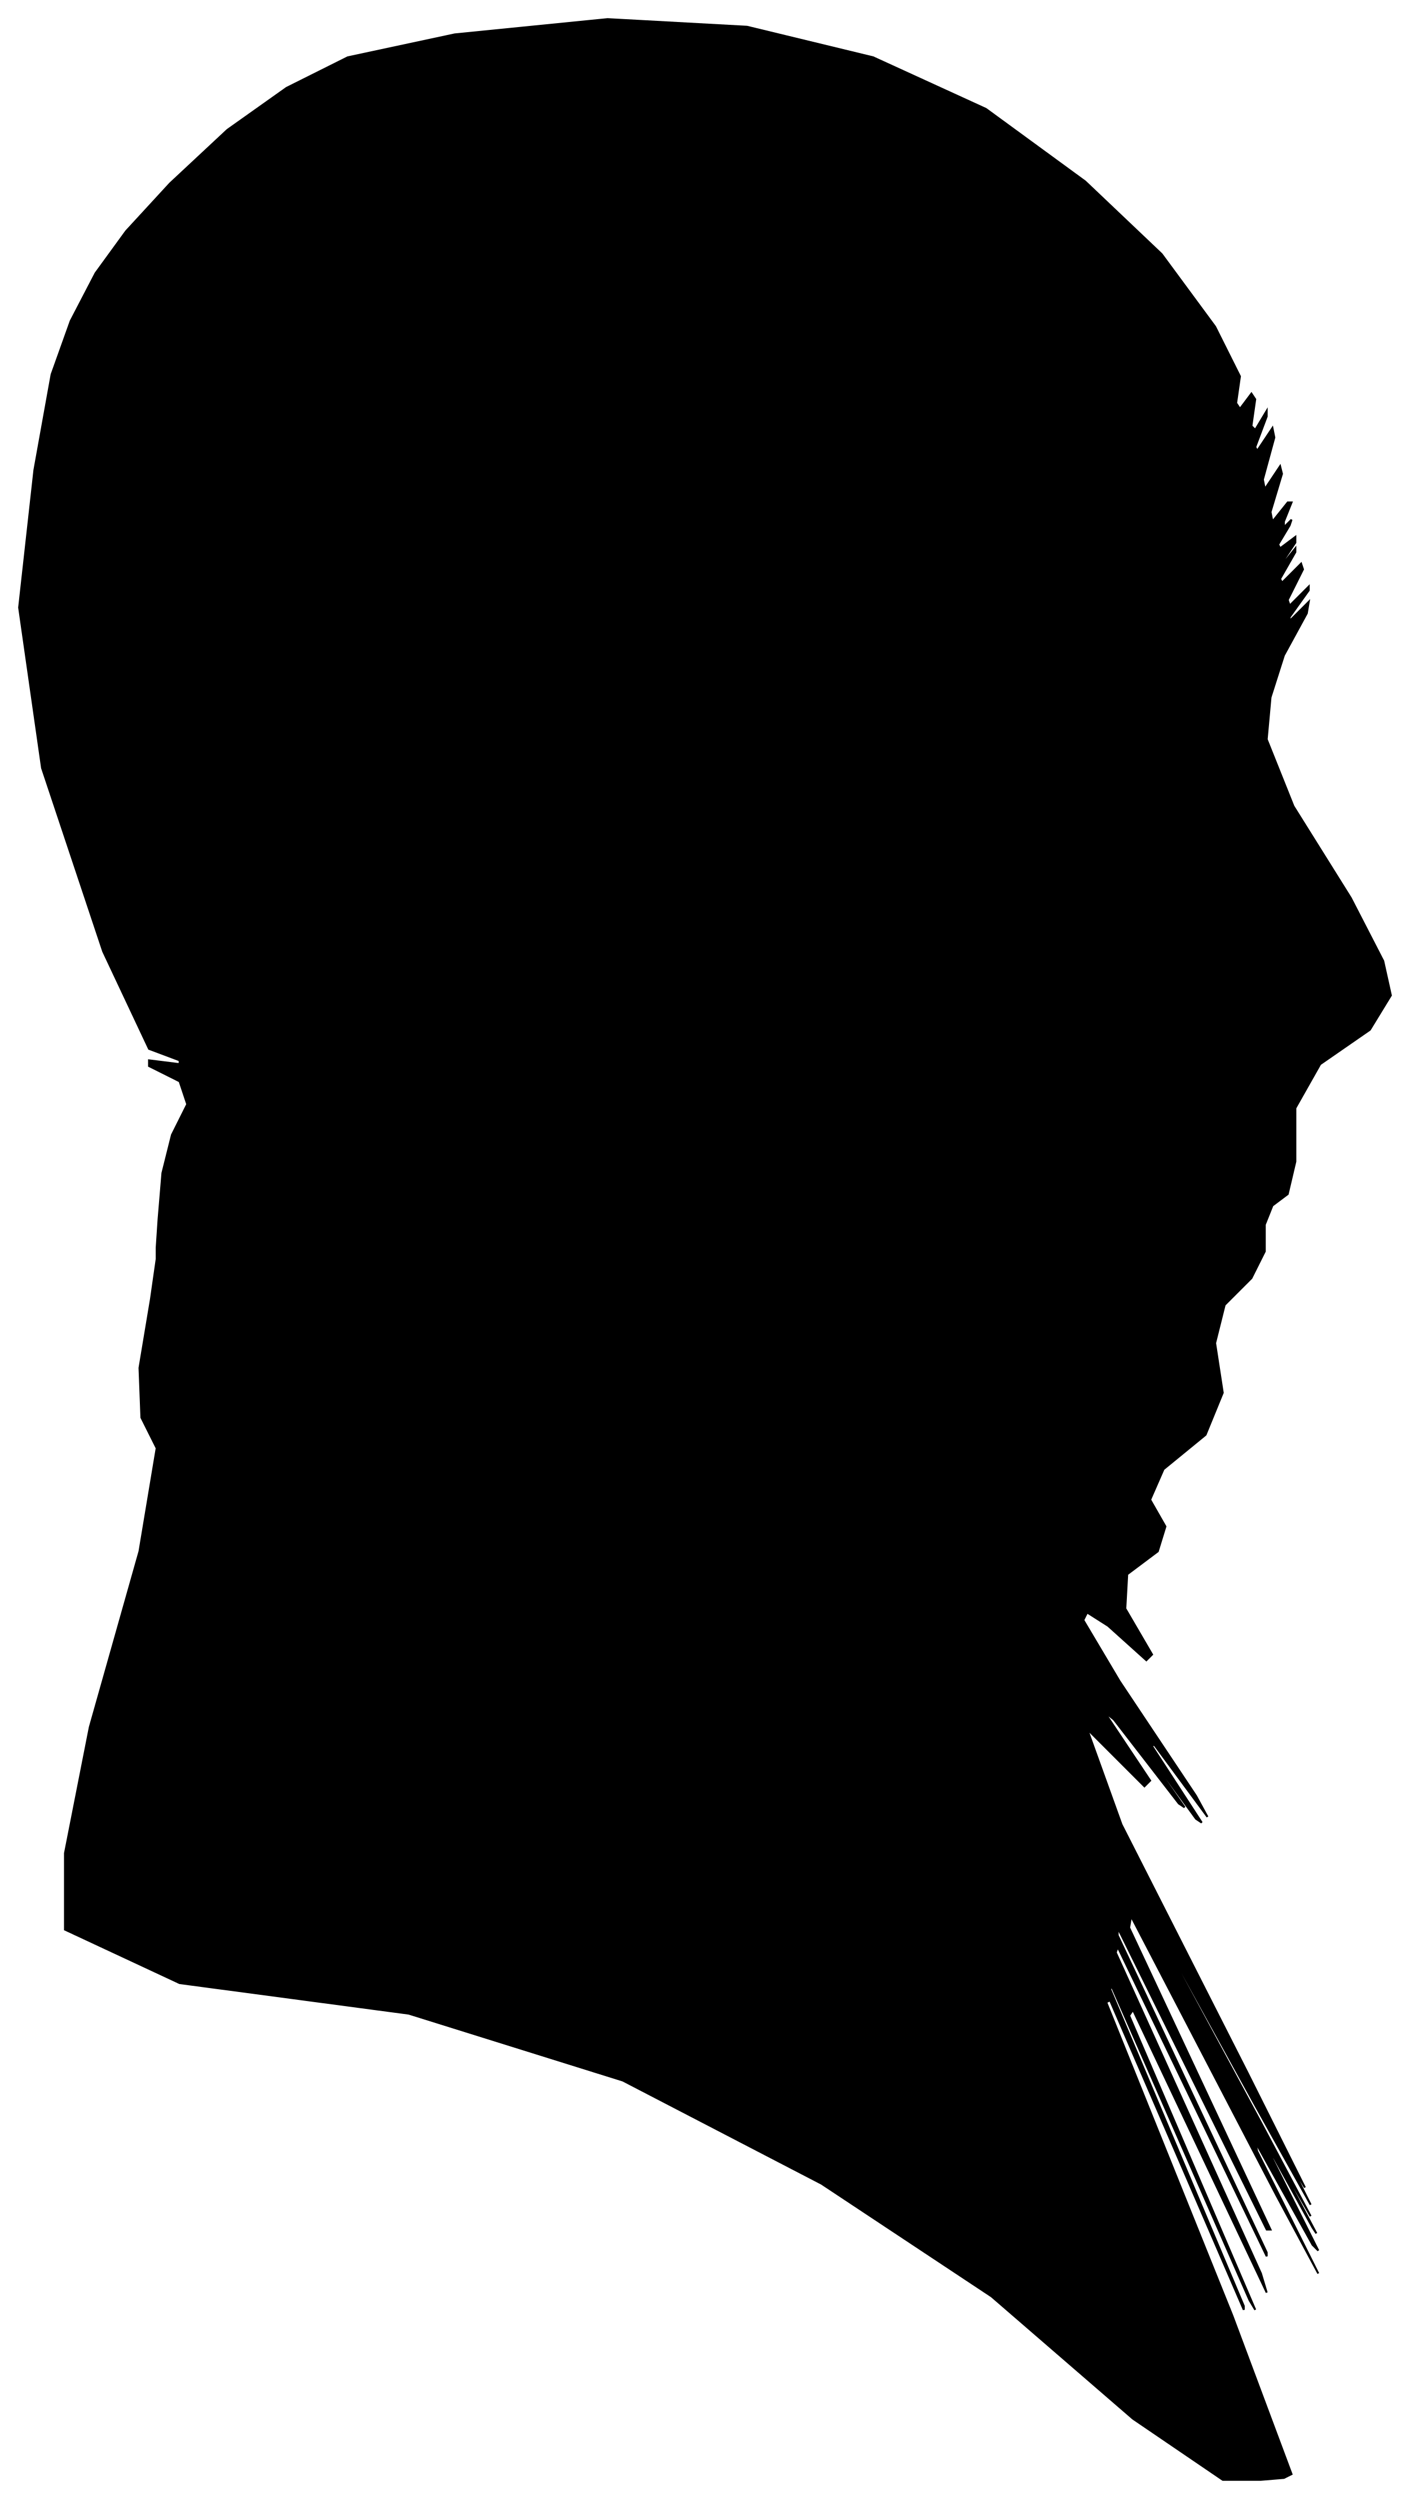 <?xml version="1.0" encoding="UTF-8"?>
<svg xmlns="http://www.w3.org/2000/svg" viewBox="336.00 352.00 738.00 1308.00">
  <path d="M 419.00 990.00 L 421.00 966.00 L 426.00 946.00 L 434.00 930.00 L 430.00 918.00 L 414.00 910.00 L 414.00 907.00 L 430.00 909.00 L 430.00 907.00 L 414.00 901.00 L 390.00 850.00 L 358.00 754.00 L 346.00 670.00 L 354.00 598.00 L 363.00 548.00 L 373.00 520.00 L 386.00 495.00 L 402.00 473.00 L 425.00 448.00 L 455.00 420.00 L 486.00 398.00 L 518.00 382.00 L 574.00 370.00 L 654.00 362.00 L 727.00 366.00 L 793.00 382.00 L 852.00 409.00 L 904.00 447.00 L 944.00 485.00 L 972.00 523.00 L 985.00 549.00 L 983.00 563.00 L 985.00 566.00 L 991.00 558.00 L 993.00 561.00 L 991.00 575.00 L 993.00 577.00 L 999.00 567.00 L 999.00 570.00 L 993.00 586.00 L 994.00 588.00 L 1002.00 576.00 L 1003.00 581.00 L 997.00 603.00 L 998.00 608.00 L 1006.00 596.00 L 1007.00 600.00 L 1001.00 620.00 L 1002.00 625.00 L 1010.00 615.00 L 1012.00 615.00 L 1008.00 625.00 L 1008.00 628.00 L 1012.00 624.00 L 1011.00 627.00 L 1005.00 637.00 L 1006.00 639.00 L 1014.00 633.00 L 1014.00 636.00 L 1006.00 648.00 L 1006.00 649.00 L 1014.00 639.00 L 1014.00 641.00 L 1006.00 655.00 L 1007.00 657.00 L 1017.00 647.00 L 1018.00 650.00 L 1010.00 666.00 L 1011.00 669.00 L 1021.00 659.00 L 1021.00 661.00 L 1011.00 675.00 L 1011.00 677.00 L 1021.00 667.00 L 1020.00 673.00 L 1008.00 695.00 L 1001.00 717.00 L 999.00 739.00 L 1013.00 774.00 L 1043.00 822.00 L 1060.00 855.00 L 1064.00 873.00 L 1053.00 891.00 L 1027.00 909.00 L 1014.00 932.00 L 1014.00 960.00 L 1010.00 977.00 L 1002.00 983.00 L 998.00 993.00 L 998.00 1007.00 L 991.00 1021.00 L 977.00 1035.00 L 972.00 1055.00 L 976.00 1081.00 L 967.00 1103.00 L 945.00 1121.00 L 938.00 1137.00 L 946.00 1151.00 L 942.00 1164.00 L 926.00 1176.00 L 925.00 1194.00 L 939.00 1218.00 L 936.00 1221.00 L 916.00 1203.00 L 905.00 1196.00 L 903.00 1200.00 L 922.00 1232.00 L 962.00 1292.00 L 968.00 1303.00 L 940.00 1265.00 L 939.00 1266.00 L 965.00 1306.00 L 962.00 1304.00 L 930.00 1260.00 L 928.00 1258.00 L 956.00 1298.00 L 953.00 1296.00 L 919.00 1252.00 L 914.00 1248.00 L 938.00 1284.00 L 935.00 1287.00 L 905.00 1257.00 L 923.00 1307.00 L 989.00 1437.00 L 1019.00 1497.00 L 1013.00 1487.00 L 1014.00 1490.00 L 1022.00 1506.00 L 993.00 1454.00 L 927.00 1334.00 L 928.00 1337.00 L 996.00 1463.00 L 1022.00 1512.00 L 1006.00 1484.00 L 1007.00 1487.00 L 1025.00 1521.00 L 1023.00 1518.00 L 1001.00 1478.00 L 1002.00 1482.00 L 1026.00 1530.00 L 1023.00 1527.00 L 993.00 1473.00 L 994.00 1478.00 L 1026.00 1542.00 L 1004.00 1501.00 L 928.00 1355.00 L 927.00 1361.00 L 1001.00 1519.00 L 999.00 1519.00 L 921.00 1361.00 L 921.00 1365.00 L 999.00 1531.00 L 999.00 1533.00 L 921.00 1371.00 L 920.00 1374.00 L 996.00 1542.00 L 999.00 1552.00 L 929.00 1404.00 L 927.00 1407.00 L 993.00 1561.00 L 990.00 1556.00 L 918.00 1392.00 L 917.00 1393.00 L 987.00 1559.00 L 987.00 1561.00 L 917.00 1399.00 L 915.00 1400.00 L 981.00 1564.00 L 1012.00 1647.00 L 1008.00 1649.00 L 996.00 1650.00 L 976.00 1650.00 L 929.00 1618.00 L 855.00 1554.00 L 766.00 1495.00 L 662.00 1441.00 L 550.00 1406.00 L 430.00 1390.00 L 370.00 1362.00 L 370.00 1322.00 L 383.00 1256.00 L 409.00 1164.00 L 418.00 1110.00 L 410.00 1094.00 L 409.00 1068.00 L 415.00 1032.00 L 418.00 1011.00 L 418.00 1005.00 L 419.00 990.00 Z" fill="black" stroke="black" stroke-width="1"/>
</svg>